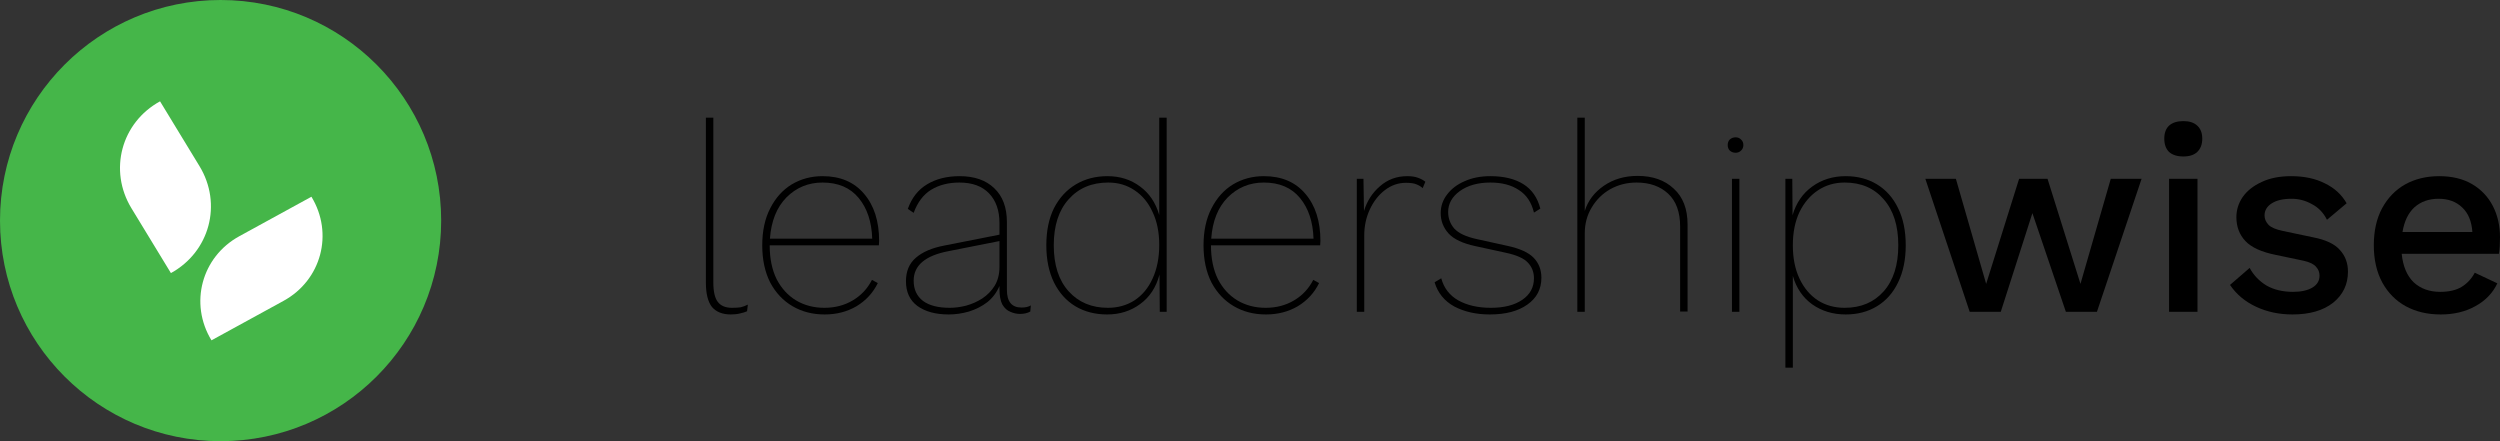 <svg width="170" height="30" viewBox="0 0 170 30" fill="none" xmlns="http://www.w3.org/2000/svg">
<rect x="0" y="0" width="170" height="30" fill="#333333" stroke="none"/>
<path d="M48.506 8V19.195C48.506 19.822 48.608 20.268 48.813 20.533C49.018 20.798 49.337 20.931 49.77 20.931C50.023 20.931 50.222 20.919 50.367 20.895C50.523 20.858 50.686 20.798 50.854 20.714L50.8 21.166C50.667 21.226 50.511 21.274 50.33 21.311C50.15 21.359 49.939 21.383 49.698 21.383C49.132 21.383 48.705 21.214 48.416 20.877C48.139 20.527 48 19.972 48 19.213V8H48.506Z" fill="black"/>
<path d="M56.078 21.383C55.259 21.383 54.53 21.196 53.892 20.822C53.254 20.449 52.748 19.912 52.375 19.213C52.013 18.501 51.833 17.657 51.833 16.681C51.833 15.704 52.013 14.866 52.375 14.167C52.736 13.456 53.224 12.913 53.838 12.539C54.464 12.166 55.163 11.979 55.933 11.979C57.138 11.979 58.077 12.377 58.751 13.172C59.438 13.968 59.781 15.041 59.781 16.392C59.781 16.488 59.775 16.584 59.763 16.681H52.339C52.339 17.573 52.495 18.339 52.808 18.978C53.133 19.605 53.573 20.087 54.127 20.424C54.693 20.762 55.337 20.931 56.06 20.931C56.782 20.931 57.427 20.762 57.993 20.424C58.559 20.087 58.992 19.623 59.293 19.032L59.691 19.249C59.366 19.912 58.884 20.436 58.246 20.822C57.607 21.196 56.885 21.383 56.078 21.383ZM55.933 12.413C54.97 12.413 54.151 12.75 53.477 13.425C52.814 14.101 52.441 15.035 52.356 16.229H59.311C59.275 15.083 58.968 14.161 58.39 13.462C57.812 12.762 56.993 12.413 55.933 12.413Z" fill="black"/>
<path d="M67.964 15.162C67.964 14.318 67.729 13.649 67.26 13.154C66.79 12.66 66.116 12.413 65.236 12.413C64.502 12.413 63.864 12.575 63.322 12.901C62.792 13.227 62.394 13.751 62.129 14.475L61.732 14.203C61.997 13.456 62.43 12.901 63.033 12.539C63.647 12.166 64.387 11.979 65.254 11.979C66.254 11.979 67.037 12.25 67.603 12.793C68.181 13.335 68.47 14.107 68.47 15.107V19.719C68.47 20.515 68.801 20.913 69.463 20.913C69.728 20.913 69.939 20.864 70.096 20.768L70.06 21.184C69.867 21.293 69.632 21.347 69.355 21.347C69.138 21.347 68.922 21.299 68.705 21.202C68.488 21.118 68.307 20.955 68.163 20.714C68.03 20.461 67.964 20.105 67.964 19.647V19.448C67.772 19.894 67.495 20.262 67.133 20.551C66.772 20.828 66.356 21.039 65.887 21.184C65.429 21.317 64.972 21.383 64.514 21.383C63.623 21.383 62.912 21.19 62.382 20.804C61.864 20.418 61.605 19.858 61.605 19.122C61.605 18.447 61.828 17.917 62.274 17.531C62.731 17.133 63.376 16.856 64.207 16.699L67.964 15.957V15.162ZM62.129 19.086C62.129 19.677 62.34 20.135 62.762 20.461C63.183 20.774 63.791 20.931 64.586 20.931C64.935 20.931 65.303 20.883 65.688 20.786C66.085 20.678 66.453 20.515 66.79 20.298C67.139 20.069 67.422 19.779 67.639 19.43C67.856 19.068 67.964 18.64 67.964 18.146V16.392L64.496 17.079C62.918 17.38 62.129 18.049 62.129 19.086Z" fill="black"/>
<path d="M75.287 21.383C74.468 21.383 73.746 21.196 73.119 20.822C72.505 20.449 72.023 19.912 71.674 19.213C71.325 18.501 71.15 17.657 71.15 16.681C71.15 15.692 71.325 14.848 71.674 14.149C72.035 13.45 72.529 12.913 73.155 12.539C73.782 12.166 74.498 11.979 75.305 11.979C76.16 11.979 76.901 12.214 77.527 12.684C78.153 13.142 78.587 13.787 78.828 14.619V8H79.333V21.202H78.864L78.846 18.67C78.617 19.538 78.177 20.207 77.527 20.678C76.889 21.148 76.142 21.383 75.287 21.383ZM75.341 20.931C76.016 20.931 76.618 20.762 77.148 20.424C77.677 20.075 78.087 19.581 78.376 18.942C78.677 18.29 78.828 17.531 78.828 16.663C78.828 15.795 78.677 15.047 78.376 14.42C78.087 13.781 77.677 13.287 77.148 12.937C76.63 12.588 76.034 12.413 75.359 12.413C74.239 12.413 73.342 12.793 72.668 13.552C71.993 14.3 71.656 15.343 71.656 16.681C71.656 18.019 71.993 19.062 72.668 19.81C73.342 20.557 74.233 20.931 75.341 20.931Z" fill="black"/>
<path d="M86.085 21.383C85.267 21.383 84.538 21.196 83.9 20.822C83.261 20.449 82.756 19.912 82.382 19.213C82.021 18.501 81.84 17.657 81.84 16.681C81.84 15.704 82.021 14.866 82.382 14.167C82.744 13.456 83.231 12.913 83.846 12.539C84.472 12.166 85.17 11.979 85.941 11.979C87.145 11.979 88.085 12.377 88.759 13.172C89.445 13.968 89.789 15.041 89.789 16.392C89.789 16.488 89.783 16.584 89.771 16.681H82.346C82.346 17.573 82.503 18.339 82.816 18.978C83.141 19.605 83.581 20.087 84.135 20.424C84.701 20.762 85.345 20.931 86.067 20.931C86.79 20.931 87.434 20.762 88 20.424C88.566 20.087 89 19.623 89.301 19.032L89.698 19.249C89.373 19.912 88.891 20.436 88.253 20.822C87.615 21.196 86.892 21.383 86.085 21.383ZM85.941 12.413C84.978 12.413 84.159 12.75 83.484 13.425C82.822 14.101 82.448 15.035 82.364 16.229H89.319C89.283 15.083 88.976 14.161 88.398 13.462C87.82 12.762 87.001 12.413 85.941 12.413Z" fill="black"/>
<path d="M92.263 21.202V12.16H92.715L92.751 14.348C92.956 13.673 93.317 13.112 93.835 12.666C94.353 12.208 94.973 11.979 95.696 11.979C95.985 11.979 96.226 12.015 96.418 12.087C96.623 12.16 96.792 12.25 96.924 12.358L96.743 12.793C96.623 12.684 96.484 12.6 96.328 12.539C96.171 12.467 95.931 12.431 95.605 12.431C95.076 12.431 94.594 12.6 94.16 12.937C93.739 13.263 93.401 13.697 93.149 14.239C92.896 14.782 92.769 15.373 92.769 16.012V21.202H92.263Z" fill="black"/>
<path d="M101.31 21.383C100.383 21.383 99.576 21.202 98.889 20.84C98.215 20.467 97.769 19.918 97.553 19.195L98.004 18.923C98.185 19.587 98.57 20.087 99.16 20.424C99.763 20.762 100.503 20.931 101.382 20.931C102.274 20.931 102.984 20.75 103.514 20.388C104.044 20.027 104.309 19.538 104.309 18.923C104.309 18.501 104.17 18.146 103.893 17.856C103.628 17.567 103.129 17.344 102.394 17.187L100.317 16.735C99.474 16.554 98.871 16.271 98.51 15.885C98.149 15.487 97.968 15.023 97.968 14.493C97.968 14.022 98.113 13.6 98.402 13.227C98.691 12.841 99.088 12.539 99.594 12.322C100.1 12.093 100.684 11.979 101.346 11.979C102.262 11.979 103.008 12.16 103.586 12.521C104.164 12.883 104.55 13.438 104.742 14.185L104.309 14.456C104.14 13.757 103.797 13.245 103.279 12.919C102.773 12.582 102.129 12.413 101.346 12.413C100.503 12.413 99.811 12.606 99.269 12.992C98.739 13.377 98.474 13.854 98.474 14.42C98.474 14.842 98.612 15.216 98.889 15.541C99.178 15.855 99.672 16.09 100.371 16.247L102.502 16.717C103.345 16.898 103.942 17.169 104.291 17.531C104.64 17.893 104.815 18.345 104.815 18.887C104.815 19.659 104.496 20.268 103.857 20.714C103.231 21.16 102.382 21.383 101.31 21.383Z" fill="black"/>
<path d="M107.258 21.202V8H107.764V14.348C107.981 13.649 108.415 13.076 109.065 12.63C109.715 12.184 110.48 11.961 111.359 11.961C112.383 11.961 113.202 12.25 113.816 12.829C114.442 13.395 114.755 14.209 114.755 15.27V21.184H114.249V15.397C114.249 14.42 113.978 13.679 113.437 13.172C112.895 12.666 112.178 12.413 111.287 12.413C110.637 12.413 110.04 12.563 109.498 12.865C108.969 13.166 108.547 13.582 108.234 14.113C107.921 14.631 107.764 15.216 107.764 15.867V21.202H107.258Z" fill="black"/>
<path d="M118.026 10.387C117.869 10.387 117.736 10.339 117.628 10.243C117.532 10.146 117.484 10.02 117.484 9.863C117.484 9.706 117.532 9.579 117.628 9.483C117.736 9.387 117.869 9.338 118.026 9.338C118.17 9.338 118.29 9.387 118.387 9.483C118.495 9.579 118.549 9.706 118.549 9.863C118.549 10.02 118.495 10.146 118.387 10.243C118.29 10.339 118.17 10.387 118.026 10.387ZM118.278 12.16V21.202H117.773V12.16H118.278Z" fill="black"/>
<path d="M121.407 25V12.16H121.876L121.894 14.637C122.135 13.805 122.581 13.154 123.231 12.684C123.882 12.214 124.64 11.979 125.507 11.979C126.314 11.979 127.025 12.166 127.639 12.539C128.253 12.913 128.729 13.45 129.066 14.149C129.415 14.848 129.59 15.692 129.59 16.681C129.59 17.657 129.415 18.501 129.066 19.213C128.729 19.912 128.253 20.449 127.639 20.822C127.025 21.196 126.314 21.383 125.507 21.383C124.64 21.383 123.882 21.154 123.231 20.696C122.593 20.238 122.153 19.593 121.913 18.761V25H121.407ZM125.435 20.931C126.543 20.931 127.428 20.557 128.091 19.81C128.753 19.062 129.084 18.019 129.084 16.681C129.084 15.343 128.753 14.3 128.091 13.552C127.44 12.793 126.555 12.413 125.435 12.413C124.761 12.413 124.159 12.588 123.629 12.937C123.099 13.287 122.677 13.781 122.364 14.42C122.063 15.059 121.913 15.813 121.913 16.681C121.913 17.549 122.063 18.302 122.364 18.942C122.665 19.581 123.081 20.075 123.611 20.424C124.14 20.762 124.749 20.931 125.435 20.931Z" fill="black"/>
<path d="M143.532 12.16H145.627L142.592 21.202H140.479L138.203 14.493L136.053 21.202H133.939L130.923 12.16H133L135.059 19.303L137.299 12.16H139.232L141.472 19.303L143.532 12.16Z" fill="black"/>
<path d="M148.472 10.64C148.05 10.64 147.725 10.538 147.496 10.333C147.28 10.116 147.171 9.815 147.171 9.429C147.171 9.043 147.28 8.748 147.496 8.543C147.725 8.338 148.05 8.235 148.472 8.235C148.881 8.235 149.194 8.338 149.411 8.543C149.64 8.748 149.754 9.043 149.754 9.429C149.754 9.815 149.64 10.116 149.411 10.333C149.194 10.538 148.881 10.64 148.472 10.64ZM149.429 12.16V21.202H147.496V12.16H149.429Z" fill="black"/>
<path d="M155.886 21.383C154.983 21.383 154.158 21.208 153.411 20.858C152.664 20.509 152.074 20.015 151.641 19.375L152.977 18.218C153.242 18.712 153.622 19.11 154.115 19.412C154.621 19.701 155.223 19.846 155.922 19.846C156.476 19.846 156.915 19.749 157.241 19.556C157.566 19.363 157.728 19.092 157.728 18.743C157.728 18.514 157.65 18.314 157.494 18.146C157.349 17.965 157.066 17.826 156.644 17.73L154.748 17.332C153.784 17.139 153.098 16.826 152.688 16.392C152.279 15.957 152.074 15.415 152.074 14.764C152.074 14.27 152.219 13.811 152.508 13.389C152.809 12.967 153.236 12.63 153.79 12.377C154.344 12.111 155.013 11.979 155.795 11.979C156.687 11.979 157.451 12.142 158.09 12.467C158.74 12.78 159.234 13.233 159.571 13.823L158.234 14.945C157.993 14.462 157.65 14.107 157.204 13.878C156.771 13.636 156.313 13.516 155.832 13.516C155.241 13.516 154.784 13.624 154.459 13.841C154.146 14.046 153.989 14.318 153.989 14.655C153.989 14.884 154.079 15.095 154.26 15.288C154.441 15.469 154.766 15.608 155.235 15.704L157.295 16.138C158.162 16.307 158.77 16.596 159.119 17.006C159.481 17.404 159.661 17.893 159.661 18.471C159.661 19.339 159.324 20.045 158.65 20.587C157.975 21.118 157.054 21.383 155.886 21.383Z" fill="black"/>
<path d="M165.972 21.383C165.068 21.383 164.274 21.196 163.587 20.822C162.913 20.449 162.383 19.912 161.997 19.213C161.612 18.501 161.419 17.657 161.419 16.681C161.419 15.704 161.606 14.866 161.979 14.167C162.365 13.456 162.889 12.913 163.551 12.539C164.225 12.166 164.996 11.979 165.863 11.979C166.742 11.979 167.489 12.16 168.103 12.521C168.717 12.883 169.187 13.377 169.512 14.004C169.837 14.631 170 15.343 170 16.138C170 16.367 169.994 16.578 169.982 16.771C169.97 16.964 169.952 17.127 169.928 17.26H163.316C163.4 18.104 163.671 18.749 164.129 19.195C164.599 19.629 165.201 19.846 165.935 19.846C166.538 19.846 167.025 19.731 167.399 19.502C167.772 19.273 168.067 18.953 168.284 18.544L169.819 19.267C169.506 19.93 169.006 20.449 168.32 20.822C167.646 21.196 166.863 21.383 165.972 21.383ZM165.827 13.516C165.165 13.516 164.617 13.709 164.183 14.095C163.762 14.48 163.491 15.041 163.37 15.777H168.121C168.073 15.053 167.844 14.499 167.435 14.113C167.025 13.715 166.489 13.516 165.827 13.516Z" fill="black"/>
<path d="M0 15C0 6.716 6.716 0 15 0C23.284 0 30 6.716 30 15C30 23.284 23.284 30 15 30C6.716 30 0 23.284 0 15Z" fill="#45B649"/>
<path d="M8.937 14.159C7.373 11.589 8.244 8.335 10.883 6.89L13.567 11.3C15.131 13.869 14.26 17.124 11.622 18.569L8.937 14.159Z" fill="white"/>
<path d="M19.283 20.457C21.853 19.05 22.701 15.88 21.177 13.378L16.275 16.062C13.705 17.469 12.857 20.639 14.38 23.142L19.283 20.457Z" fill="white"/>
</svg>
